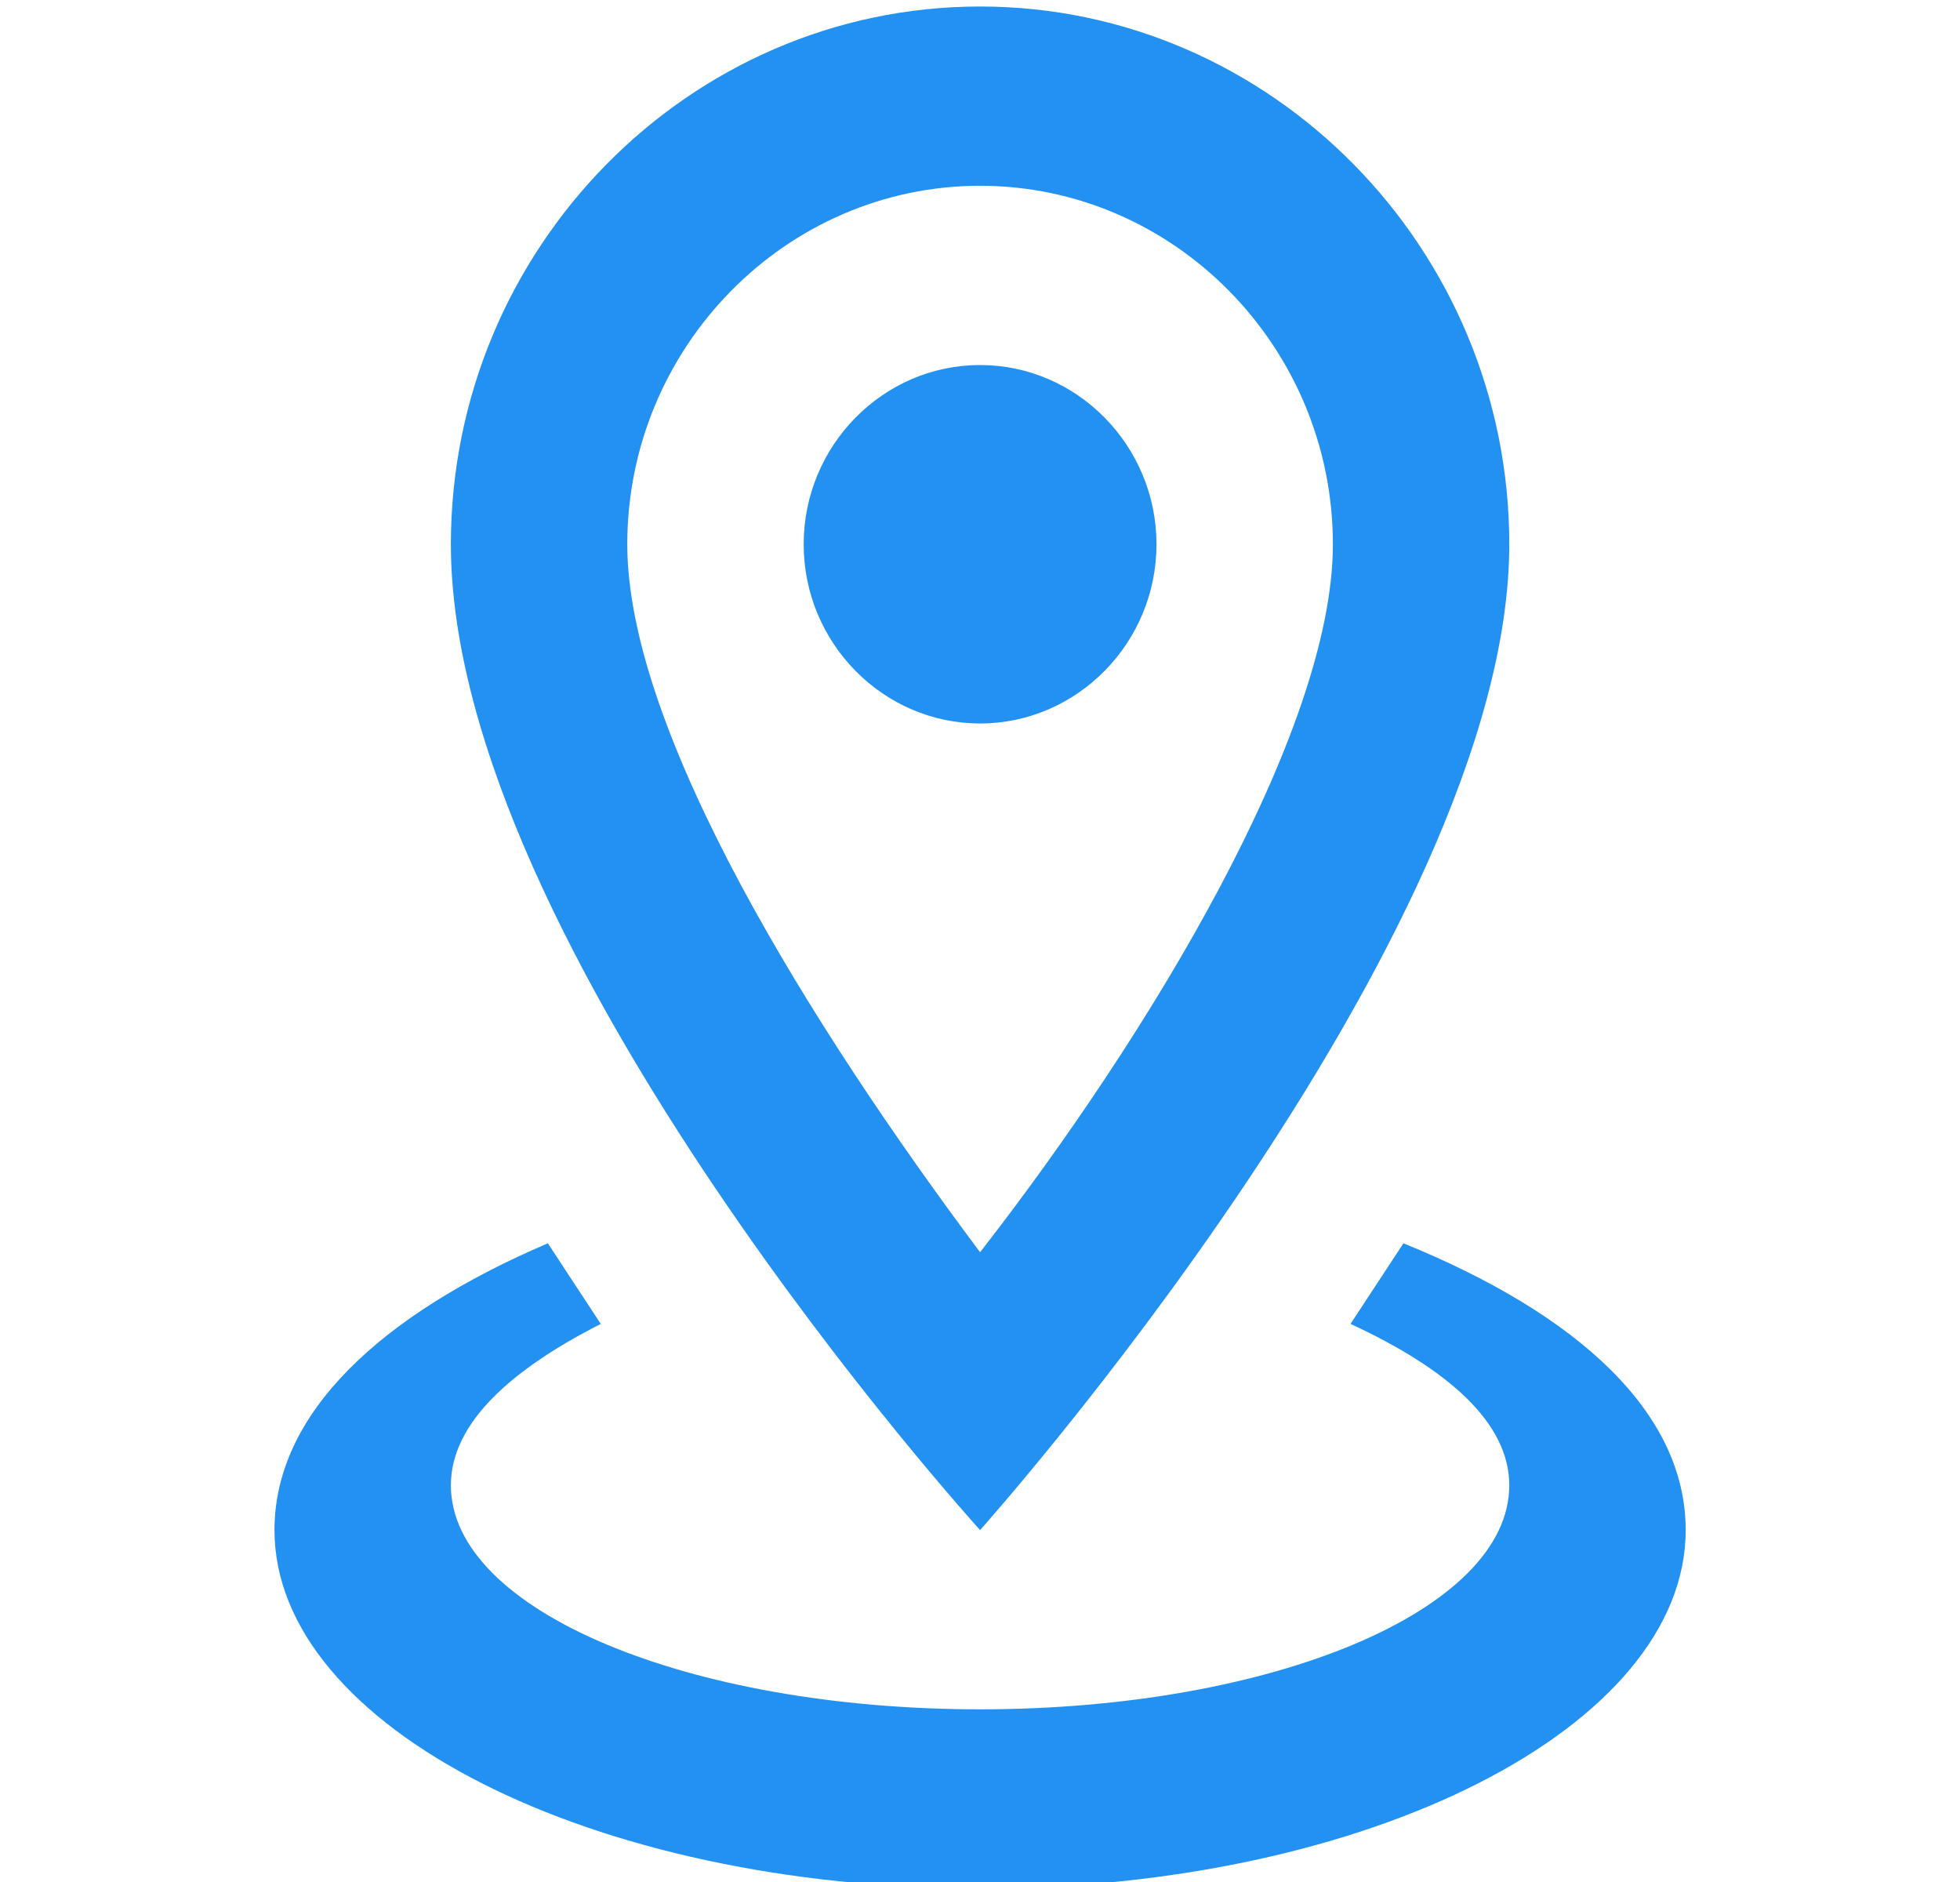 <svg width="25" height="24" viewBox="0 0 25 24" fill="none" xmlns="http://www.w3.org/2000/svg">
<g id="map marker" clip-path="url(#clip0_2009_2969)">
<path id="Vector" d="M12.501 2.369C14.976 2.369 17.001 4.426 17.001 6.941C17.001 9.341 14.638 13.226 12.501 15.969C10.363 13.112 8.001 9.341 8.001 6.941C8.001 4.426 10.026 2.369 12.501 2.369ZM12.501 0.083C8.788 0.083 5.751 3.169 5.751 6.941C5.751 12.083 12.501 19.512 12.501 19.512C12.501 19.512 19.251 11.969 19.251 6.941C19.251 3.169 16.213 0.083 12.501 0.083ZM12.501 4.655C11.263 4.655 10.251 5.683 10.251 6.941C10.251 8.198 11.263 9.226 12.501 9.226C13.738 9.226 14.751 8.198 14.751 6.941C14.751 5.683 13.738 4.655 12.501 4.655ZM21.501 19.512C21.501 22.026 17.451 24.083 12.501 24.083C7.551 24.083 3.501 22.026 3.501 19.512C3.501 18.026 4.851 16.769 6.988 15.855L7.663 16.883C6.538 17.455 5.751 18.14 5.751 18.941C5.751 20.541 8.788 21.798 12.501 21.798C16.213 21.798 19.251 20.541 19.251 18.941C19.251 18.14 18.463 17.455 17.226 16.883L17.901 15.855C20.151 16.769 21.501 18.026 21.501 19.512Z" fill="#2291F2"/>
</g>
<defs>
<clipPath id="clip0_2009_2969">
<rect width="24" height="24" fill="white" transform="translate(0.5)"/>
</clipPath>
</defs>
</svg>
